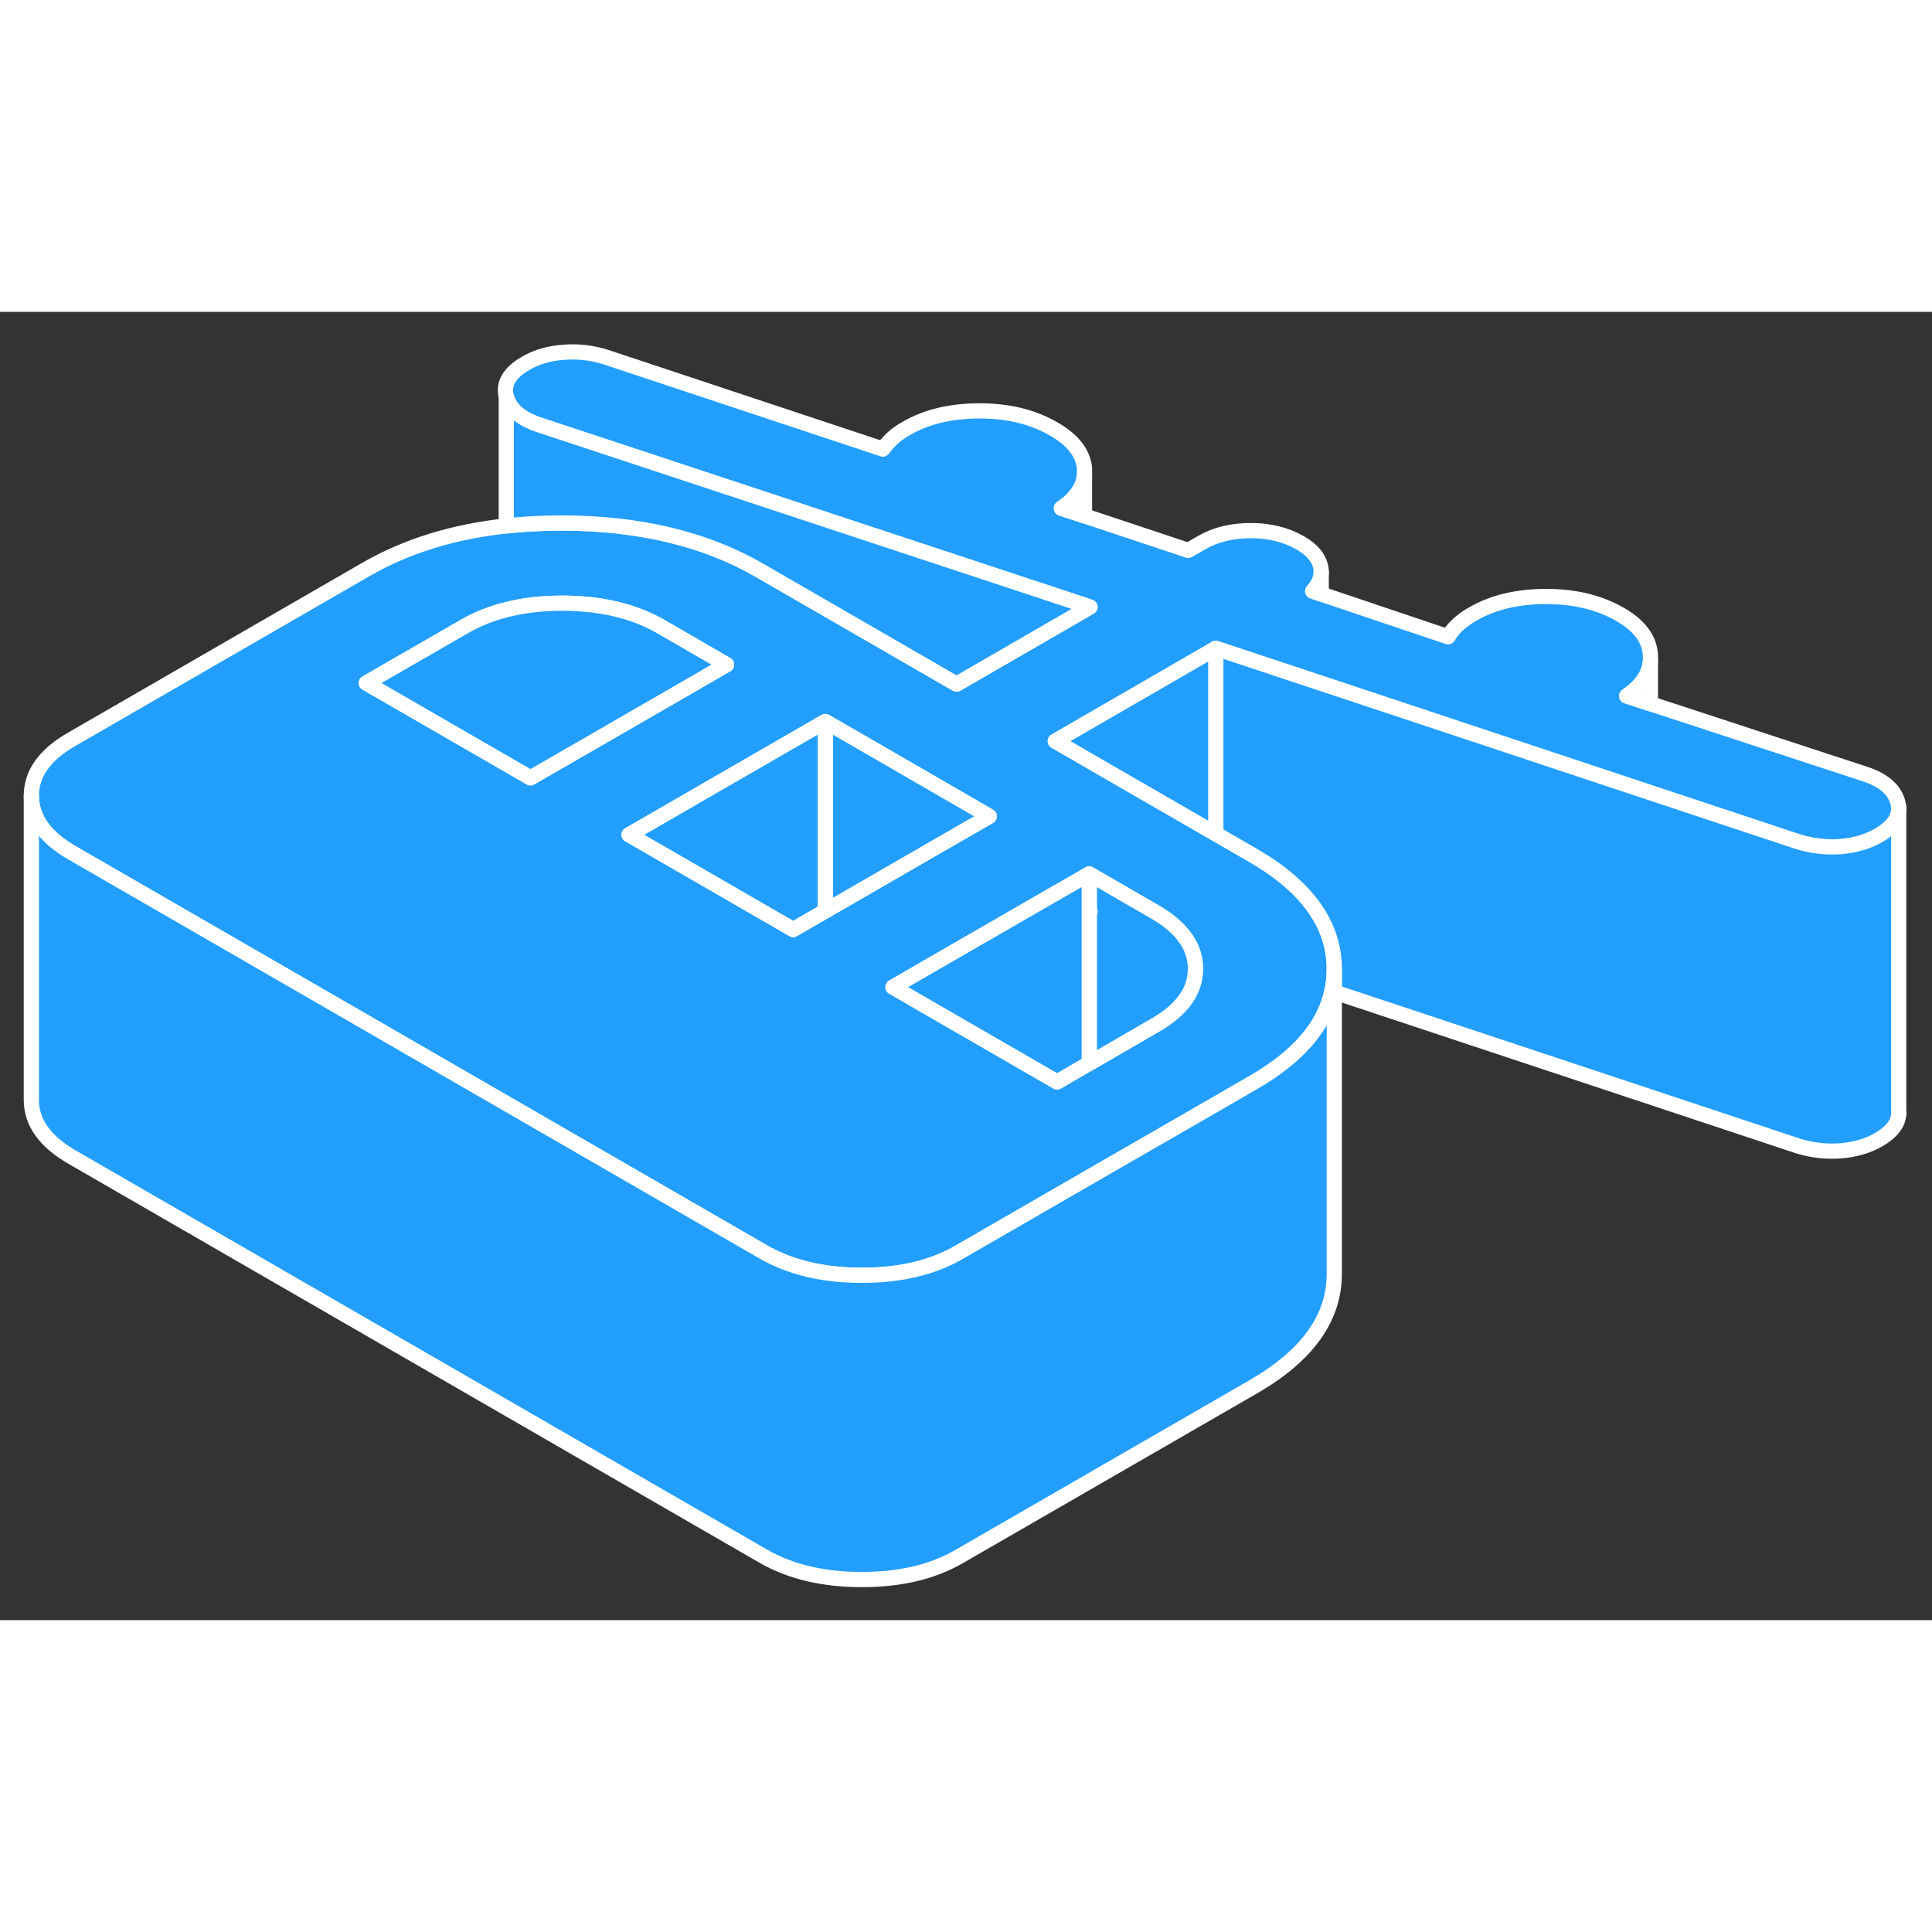 <svg viewBox="0 0 127 86" fill="#229EFF" xmlns="http://www.w3.org/2000/svg" height="48" width="48" stroke-width="1px" stroke-linecap="round" stroke-linejoin="round"><rect x="0" y="0" width="127" height="86" fill="#333333" stroke="none"/><path d="M124.751 32.24C124.531 31.4 123.801 30.77 122.561 30.37L108.491 25.76L106.931 25.25C107.911 24.59 108.431 23.81 108.491 22.94V22.53C108.411 21.48 107.741 20.6 106.501 19.89C105.151 19.11 103.53 18.71 101.64 18.71C99.751 18.71 98.141 19.09 96.801 19.87C96.421 20.08 96.1 20.32 95.83 20.57C95.57 20.81 95.35 21.08 95.191 21.36L86.85 18.55L86.291 18.36C86.661 17.95 86.85 17.53 86.85 17.09V17.07C86.85 16.95 86.831 16.82 86.801 16.7C86.661 16.12 86.221 15.62 85.46 15.18C84.54 14.65 83.46 14.38 82.221 14.38C80.981 14.38 79.911 14.64 78.991 15.17L78.11 15.68L71.291 13.41L69.771 12.91C70.731 12.26 71.231 11.51 71.291 10.69V10.26C71.181 9.26 70.501 8.4 69.251 7.69C67.901 6.91 66.29 6.51 64.4 6.51C62.511 6.51 60.901 6.89 59.561 7.67C59.181 7.89 58.87 8.11 58.63 8.34C58.391 8.58 58.191 8.8 58.031 9.02L39.811 2.97C38.891 2.68 37.961 2.58 37.021 2.66C36.081 2.73 35.261 2.97 34.561 3.38C33.481 4 33.061 4.73 33.281 5.57C33.501 6.41 34.23 7.03 35.471 7.44L71.291 19.28L71.66 19.4L71.291 19.61L62.88 24.47L49.91 16.98C46.34 14.92 42.02 13.89 36.961 13.88C35.681 13.88 34.461 13.94 33.281 14.07C29.771 14.45 26.691 15.41 24.041 16.94L4.711 28.1C2.931 29.12 2.051 30.37 2.061 31.83C2.071 33.29 2.961 34.54 4.751 35.57L15.58 41.82L50.151 61.78C51.931 62.81 54.09 63.33 56.62 63.33C59.16 63.34 61.31 62.83 63.08 61.8L71.6 56.88L77.991 53.2L82.421 50.64C85.35 48.94 87.061 46.96 87.551 44.66C87.661 44.2 87.71 43.72 87.71 43.23V43.18C87.701 40.26 85.91 37.77 82.34 35.71L80.421 34.6L79.921 34.31L71.291 29.33L70.85 29.07L69.37 28.22L69.751 28L71.291 27.11L79.921 22.12L86.85 24.42L108.491 31.61L118.221 34.84C119.141 35.12 120.071 35.22 121.011 35.15C121.951 35.07 122.771 34.83 123.471 34.43C124.361 33.92 124.811 33.33 124.811 32.66C124.811 32.52 124.791 32.38 124.751 32.24ZM34.87 30.63L24.08 24.4L30.531 20.68C31.361 20.2 32.281 19.83 33.281 19.58C34.411 19.29 35.651 19.15 36.991 19.15C39.521 19.16 41.681 19.67 43.461 20.7L47.761 23.19L45.1 24.73L38.6 28.48L34.87 30.63ZM54.251 39.38L54.16 39.43L52.141 40.6L41.35 34.37L41.641 34.21L46.85 31.2L53.33 27.46L54.251 26.93L57.651 28.89L65.031 33.16L60.571 35.73L54.251 39.38ZM71.6 36.95L75.891 39.43C77.57 40.4 78.461 41.55 78.571 42.9C78.571 42.99 78.58 43.08 78.58 43.17C78.59 44.63 77.71 45.87 75.93 46.89L71.6 49.4L71.501 49.45L69.491 50.62L58.7 44.39L60.721 43.22L68.921 38.49L71.6 36.95Z" stroke="white" stroke-linejoin="round"/><path d="M78.58 43.17C78.59 44.63 77.71 45.87 75.93 46.89L71.6 49.4V39.43L71.66 39.4L71.6 39.38V36.95L75.89 39.43C77.57 40.4 78.461 41.55 78.571 42.9C78.571 42.99 78.58 43.08 78.58 43.17Z" stroke="white" stroke-linejoin="round"/><path d="M71.6 36.95V49.4L71.501 49.45L69.49 50.62L58.7 44.39L60.721 43.22L68.92 38.49L71.6 36.95Z" stroke="white" stroke-linejoin="round"/><path d="M65.031 33.161L60.571 35.731L54.251 39.381V26.931L57.65 28.891L65.031 33.161Z" stroke="white" stroke-linejoin="round"/><path d="M54.251 26.931V39.381L54.16 39.431L52.14 40.601L41.35 34.371L41.64 34.211L46.85 31.201L53.33 27.461L54.251 26.931Z" stroke="white" stroke-linejoin="round"/><path d="M43.46 20.7C41.68 19.67 39.52 19.16 36.99 19.15C35.651 19.15 34.41 19.29 33.281 19.58C32.281 19.83 31.36 20.2 30.53 20.68L24.08 24.4L34.87 30.63L38.6 28.48L45.1 24.73L47.761 23.19L43.46 20.7Z" stroke="white" stroke-linejoin="round"/><path d="M124.811 32.66V52.66C124.811 53.33 124.36 53.92 123.47 54.43C122.77 54.83 121.95 55.07 121.01 55.15C120.07 55.22 119.14 55.12 118.22 54.84L87.71 44.71V43.18C87.7 40.26 85.91 37.77 82.34 35.71L80.42 34.6L79.92 34.31V22.12L86.85 24.42L108.49 31.61L118.22 34.84C119.14 35.12 120.07 35.22 121.01 35.15C121.95 35.07 122.77 34.83 123.47 34.43C124.36 33.92 124.811 33.33 124.811 32.66Z" stroke="white" stroke-linejoin="round"/><path d="M124.811 32.661V32.591" stroke="white" stroke-linejoin="round"/><path d="M124.811 52.74V52.66" stroke="white" stroke-linejoin="round"/><path d="M108.49 22.94V25.76L106.93 25.25C107.91 24.59 108.43 23.81 108.49 22.94Z" stroke="white" stroke-linejoin="round"/><path d="M86.85 17.091V18.551L86.29 18.361C86.66 17.951 86.85 17.531 86.85 17.091Z" stroke="white" stroke-linejoin="round"/><path d="M79.92 22.12V34.31L71.29 29.33L70.85 29.07L69.37 28.22L69.751 28L71.29 27.11L79.92 22.12Z" stroke="white" stroke-linejoin="round"/><path d="M71.29 10.69V13.41L69.77 12.91C70.731 12.26 71.231 11.51 71.29 10.69Z" stroke="white" stroke-linejoin="round"/><path d="M71.29 19.28V19.61L62.88 24.47L49.91 16.98C46.34 14.92 42.02 13.89 36.96 13.88C35.68 13.88 34.461 13.94 33.281 14.07V5.57C33.501 6.41 34.23 7.03 35.471 7.44L71.29 19.28Z" stroke="white" stroke-linejoin="round"/><path d="M71.6 56.95V56.88" stroke="white" stroke-linejoin="round"/><path d="M87.71 43.23V63.18C87.73 66.11 85.96 68.59 82.42 70.64L63.08 81.8C61.31 82.83 59.16 83.34 56.62 83.33C54.09 83.33 51.93 82.81 50.15 81.78L4.75 55.57C2.96 54.54 2.071 53.29 2.061 51.83V31.83C2.071 33.29 2.96 34.54 4.75 35.57L15.58 41.82L50.15 61.78C51.93 62.81 54.09 63.33 56.62 63.33C59.16 63.34 61.31 62.83 63.08 61.8L71.6 56.88L77.99 53.2L82.42 50.64C85.35 48.94 87.061 46.96 87.55 44.66C87.66 44.2 87.71 43.72 87.71 43.23Z" stroke="white" stroke-linejoin="round"/></svg>